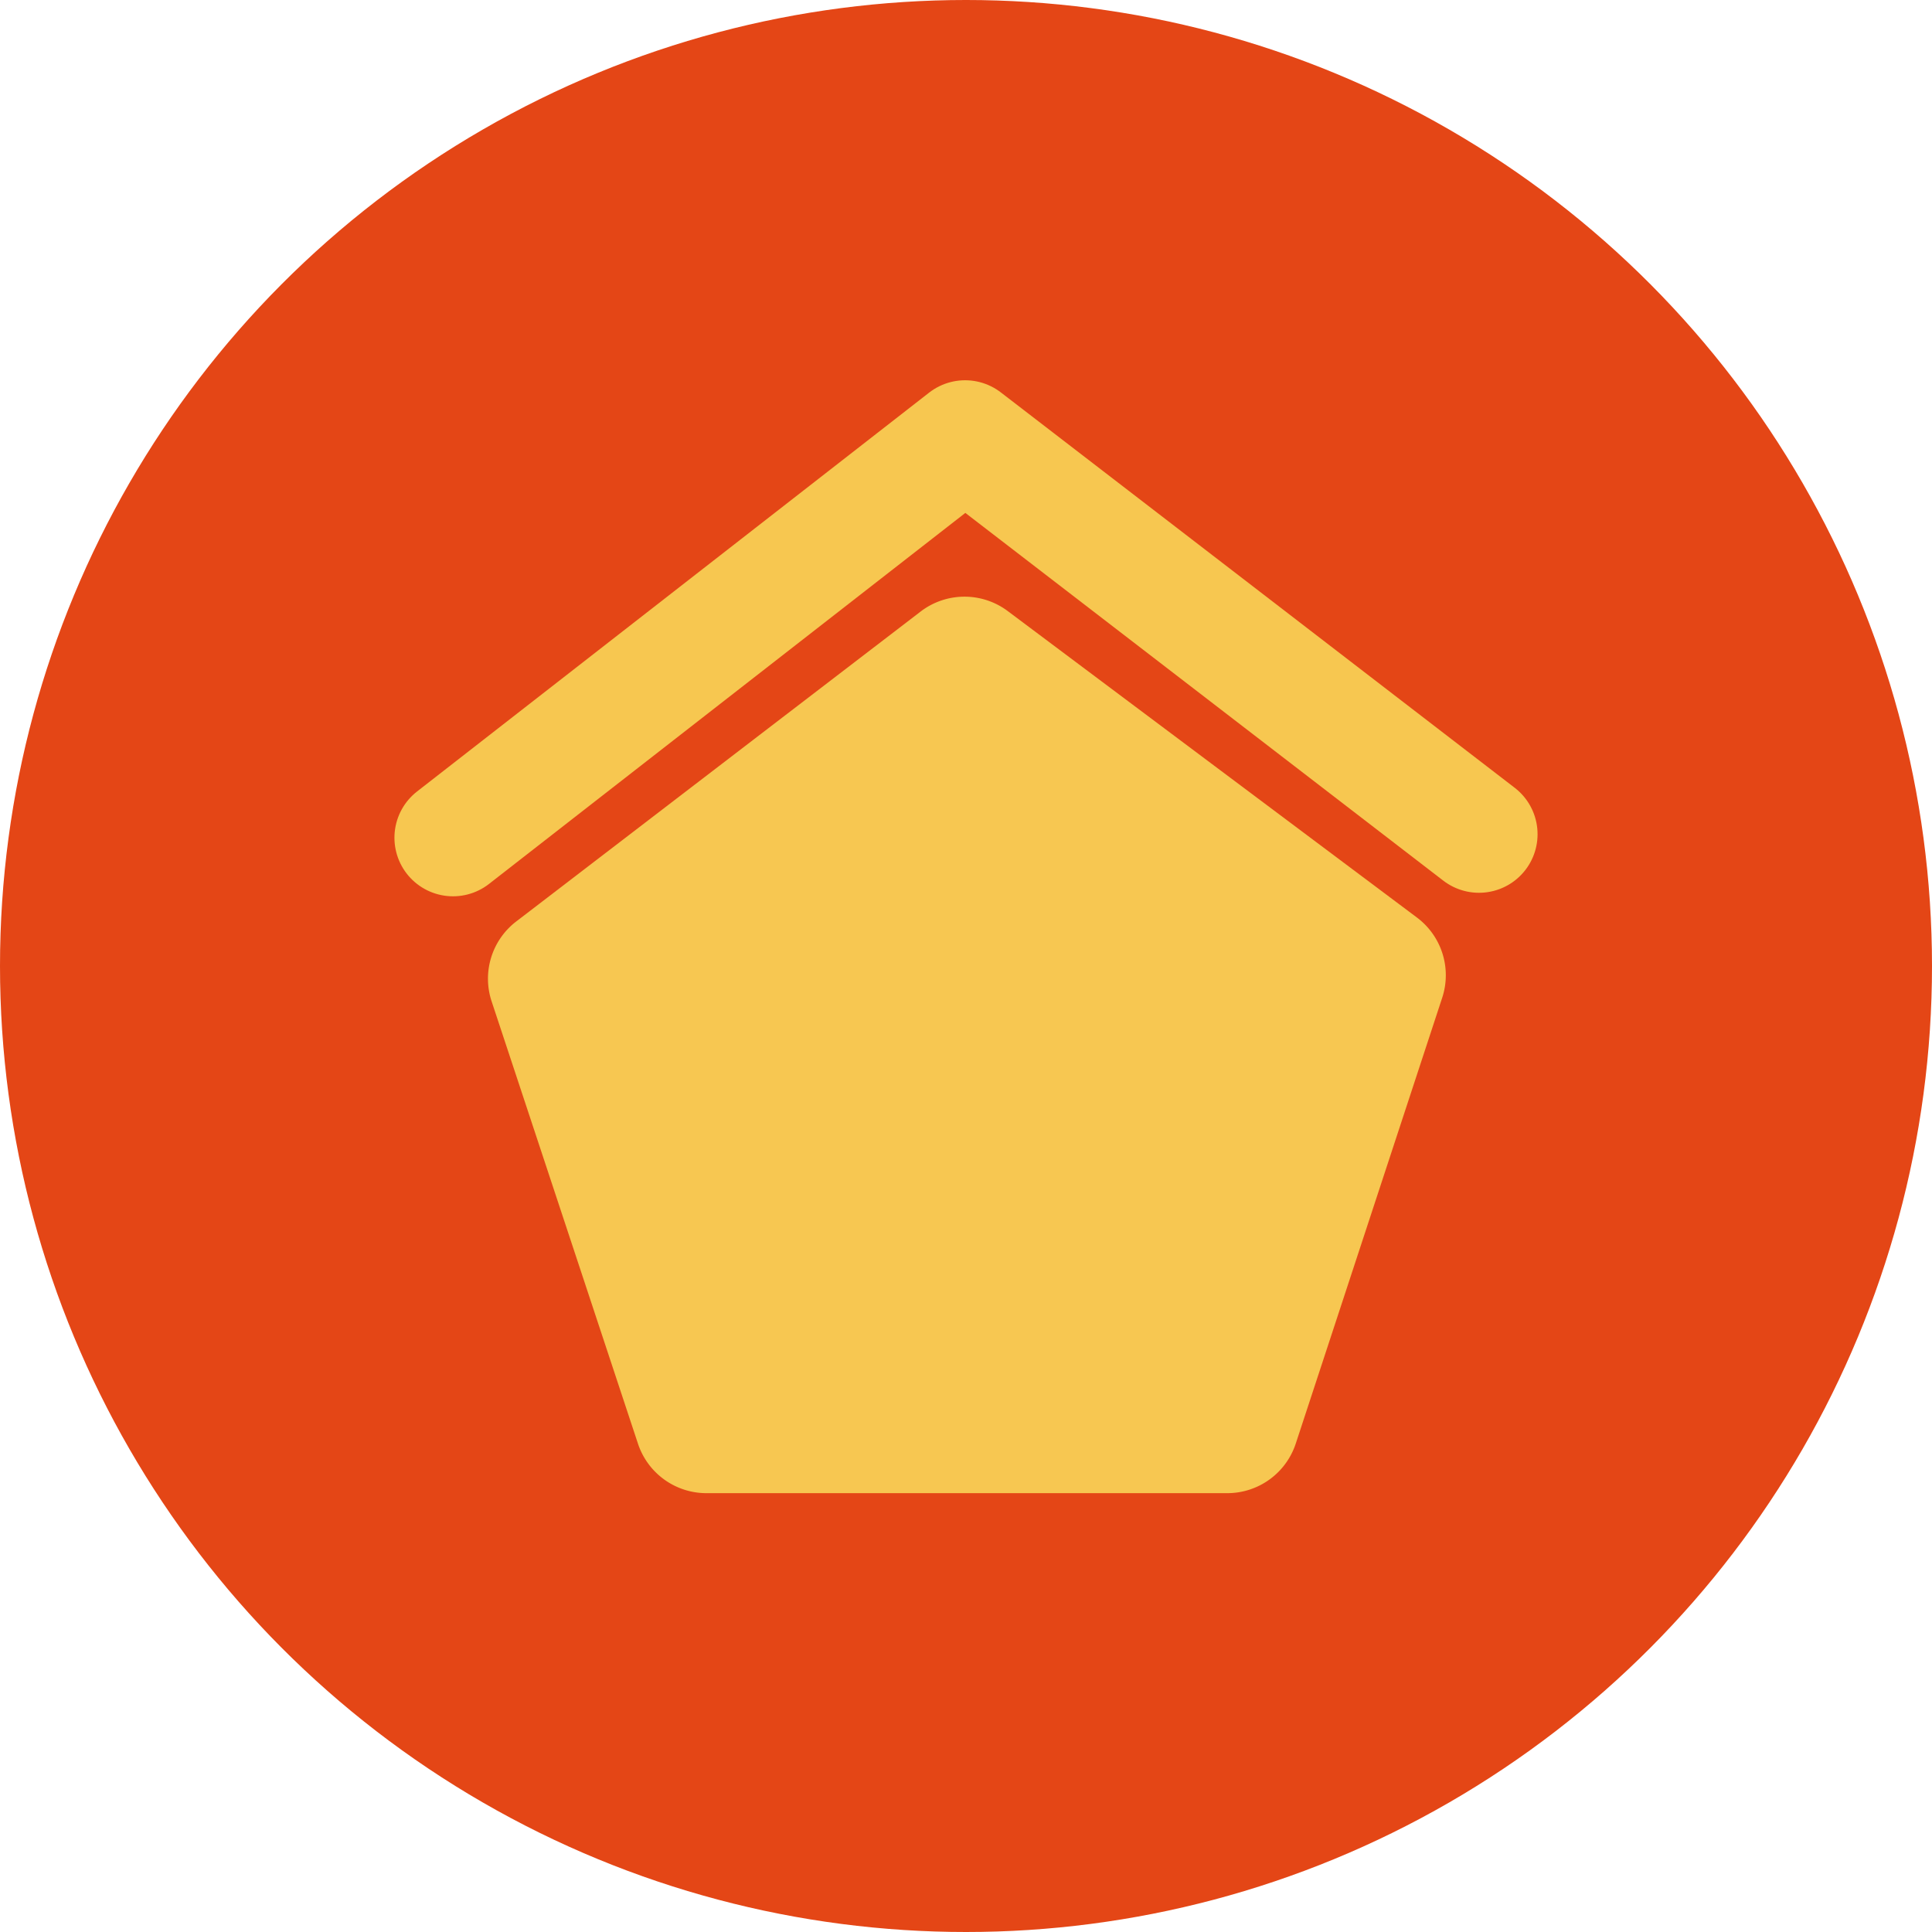 <svg xmlns="http://www.w3.org/2000/svg" viewBox="0 0 329.84 329.84"><defs><style>.cls-1{fill:#e44616;}.cls-2{fill:none;stroke:#f7c750;stroke-linecap:round;stroke-linejoin:round;stroke-width:20px;}.cls-3{fill:#f7c751;}</style></defs><g id="Layer_1" data-name="Layer 1"><circle class="cls-1" cx="164.92" cy="164.92" r="164.92"/></g><g id="Layer_5" data-name="Layer 5"><polyline class="cls-2" points="77.34 143.02 164.77 74.92 252.5 142.42"/><path class="cls-3" d="M242.26,189.48l-69,52.88A12.31,12.31,0,0,0,169,256l25,75.56A12.31,12.31,0,0,0,205.7,340h88.9a12.31,12.31,0,0,0,11.7-8.47l25-76.11a12.31,12.31,0,0,0-4.32-13.7L257.12,189.4A12.32,12.32,0,0,0,242.26,189.48Z" transform="translate(-85.08 -85.08)"/></g></svg>